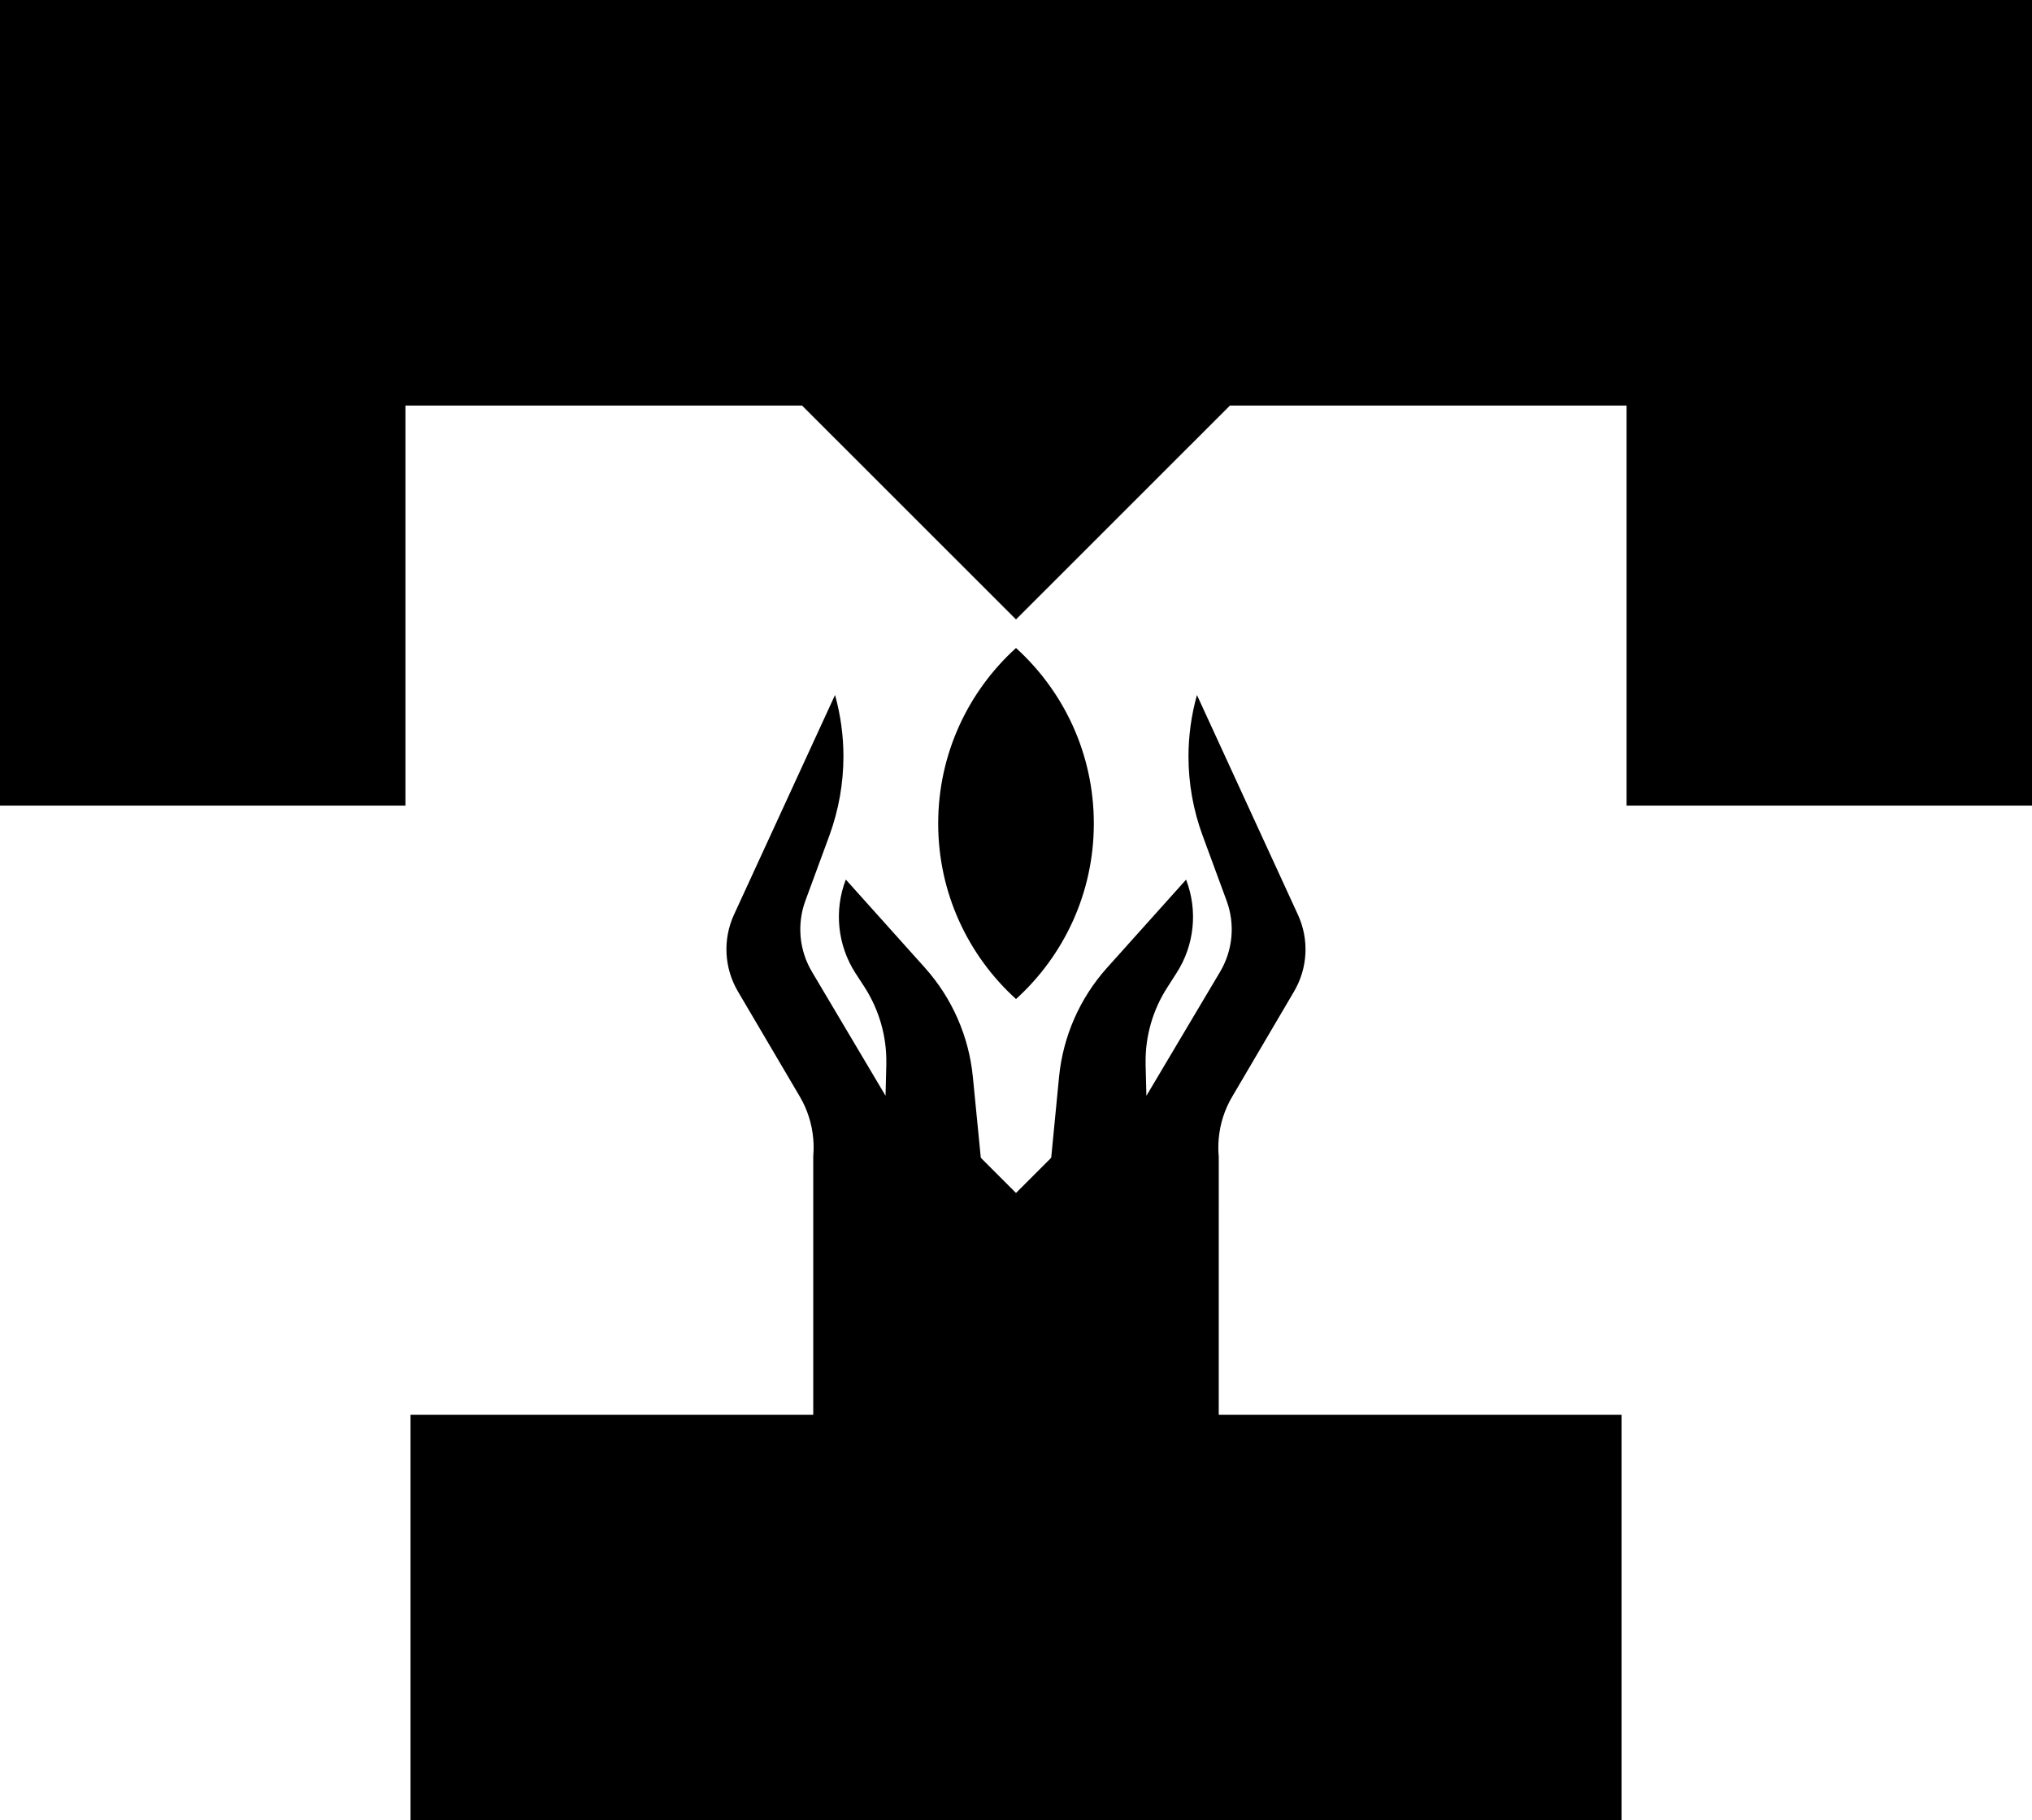 <?xml version="1.0" encoding="utf-8"?>
<!-- Generator: Adobe Illustrator 26.5.0, SVG Export Plug-In . SVG Version: 6.00 Build 0)  -->
<svg version="1.1" id="Layer_1" xmlns="http://www.w3.org/2000/svg" xmlns:xlink="http://www.w3.org/1999/xlink" x="0px" y="0px"
	 viewBox="0 0 1079.99 967.43" style="enable-background:new 0 0 1079.99 967.43;" xml:space="preserve">
<polygon points="1079.99,0 1079.99,428.15 864.51,428.15 864.51,215.53 653.72,215.53 647.76,221.48 540,329.2 432.23,221.48 
	426.28,215.53 215.48,215.53 215.48,428.15 0,428.15 0,0 "/>
<path d="M861.85,751.9v215.53H218.17V751.9h214.07V614.22c0.14-1.5,0.19-3,0.19-4.5c0-1.45-0.05-2.95-0.19-4.41
	c-0.66-7.88-3.05-15.57-7.13-22.51l-32.92-55.9c-7.32-12.47-8.11-27.71-2.06-40.85l53.69-116.72c2.95,10.69,4.46,21.67,4.46,32.64
	c0,14.3-2.53,28.56-7.5,42.16l-12.71,34.51c-4.6,12.47-3.33,26.35,3.47,37.8l13.27,22.37l25.84,43.52l0.42-16.51v-0.75
	c0.23-14.3-3.8-28.32-11.54-40.42l-4.88-7.5c-9.52-14.82-11.44-33.3-5.11-49.71l42.06,46.89c14.44,16.13,23.35,36.44,25.46,57.96
	l4.22,43l18.71,18.71l18.71-18.71l4.17-42.96c2.11-21.52,11.02-41.83,25.46-57.96l42.06-46.89c6.33,16.41,4.45,34.89-5.11,49.66
	l-4.83,7.55c-7.79,12.05-11.82,26.12-11.58,40.42v0.75l0.42,16.51l25.89-43.57l13.27-22.32c6.8-11.44,8.07-25.32,3.47-37.8
	l-12.71-34.51c-5.02-13.55-7.55-27.86-7.55-42.11c0-10.97,1.5-21.99,4.5-32.69l53.65,116.72c6.05,13.13,5.3,28.37-2.06,40.85
	l-32.87,55.9c-4.03,6.8-6.42,14.35-7.13,22.13c-0.14,1.64-0.23,3.24-0.23,4.88c0,1.59,0.05,3.19,0.23,4.83V751.9H861.85z"/>
<path d="M498.64,437.66c0,36.99,15.96,70.25,41.36,93.28c25.4-23.03,41.36-56.29,41.36-93.28c0-36.99-15.96-70.25-41.36-93.28
	C514.59,367.41,498.64,400.67,498.64,437.66z"/>
</svg>
